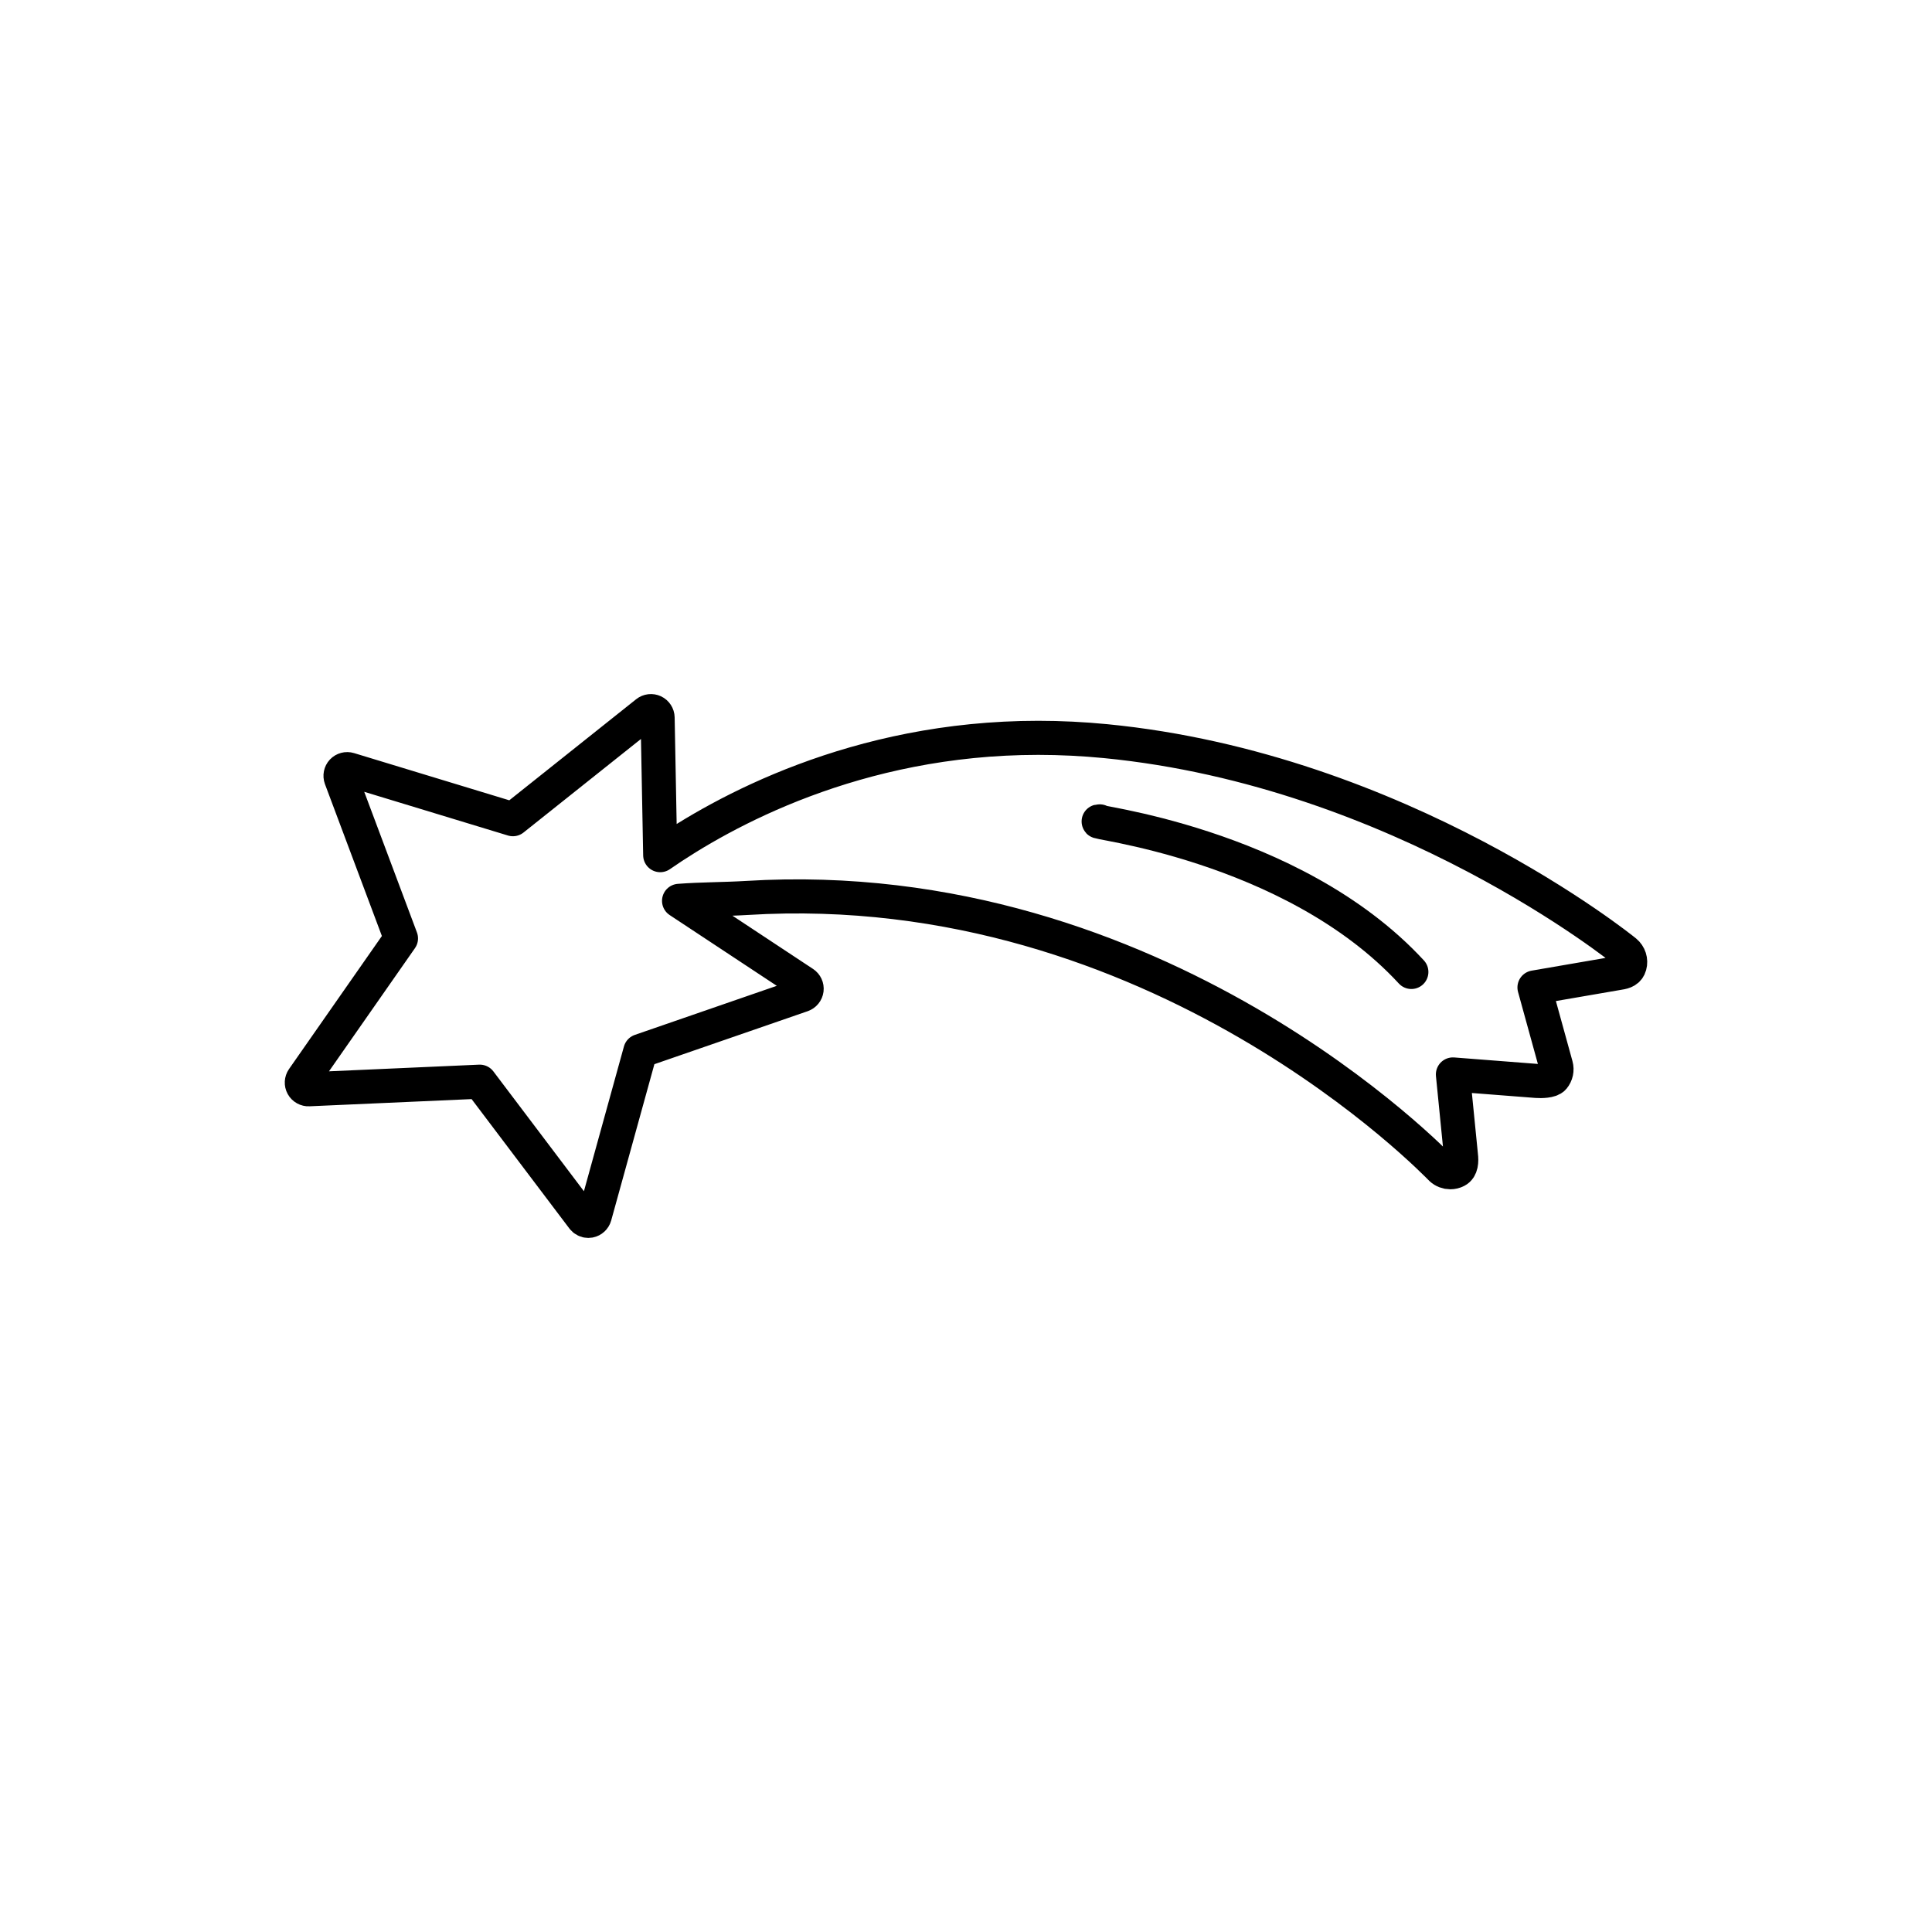<?xml version="1.0" encoding="utf-8"?>
<!-- Generator: Adobe Illustrator 16.0.0, SVG Export Plug-In . SVG Version: 6.00 Build 0)  -->
<!DOCTYPE svg PUBLIC "-//W3C//DTD SVG 1.1//EN" "http://www.w3.org/Graphics/SVG/1.1/DTD/svg11.dtd">
<svg version="1.1" xmlns="http://www.w3.org/2000/svg" xmlns:xlink="http://www.w3.org/1999/xlink" x="0px" y="0px"
	 width="453.543px" height="453.543px" viewBox="0 0 453.543 453.543" enable-background="new 0 0 453.543 453.543"
	 xml:space="preserve">
<g id="kvadrat" display="none">
</g>
<g id="color" display="none">
	<g display="inline">
		
			<path fill="#FFCF00" stroke="#000000" stroke-width="8" stroke-linecap="round" stroke-linejoin="round" stroke-miterlimit="10" d="
			M381.539,223.403c-0.511-0.432-52.726-42.659-121.987-49.417c-5.269-0.511-10.584-0.777-15.817-0.777
			c-42.828,0-74.19,17.456-88.749,27.542l-0.609-32.282c-0.013-0.595-0.362-1.13-0.901-1.389c-0.542-0.25-1.177-0.177-1.646,0.196
			l-31.425,25.034L81.958,180.62c-0.558-0.173-1.188-0.007-1.599,0.423c-0.406,0.438-0.531,1.065-0.328,1.628l14.101,37.624
			l-23.002,32.949c-0.339,0.491-0.376,1.13-0.086,1.656c0.289,0.525,0.871,0.843,1.448,0.809l40.141-1.782l24.223,32.058
			c0.302,0.395,0.771,0.623,1.252,0.623c0.095,0,0.201-0.012,0.295-0.028c0.584-0.112,1.057-0.551,1.218-1.123l10.705-38.728
			l37.983-13.131c0.567-0.202,0.968-0.695,1.047-1.291c0.074-0.595-0.194-1.171-0.69-1.504l-29.254-19.327
			c5.29-0.406,10.61-0.357,15.898-0.678c96.782-5.943,162.336,62.927,163.024,63.564c0.591,0.544,1.366,0.828,2.131,0.828
			c0.49,0,0.983-0.111,1.44-0.351c1.172-0.602,1.228-2.261,1.062-3.569l-1.892-19.041l19.667,1.527
			c1.038,0.074,3.275,0.053,3.931-0.732c0.655-0.795,0.89-1.859,0.613-2.85l-5.062-18.366l19.873-3.423
			c1.232-0.18,2.151-0.52,2.483-1.717C382.914,225.473,382.494,224.19,381.539,223.403z"/>
		<path fill="none" stroke="#000000" stroke-width="8" stroke-linecap="round" stroke-linejoin="round" stroke-miterlimit="10" d="
			M258.172,192.82c-4.432,0,44.934,4.8,73.15,35.352"/>
	</g>
	<g id="rdeča7bela" display="inline">
	</g>
</g>
<g id="cb">
	<g>
		<path fill="none" stroke="#000000" stroke-width="8" stroke-linecap="round" stroke-linejoin="round" stroke-miterlimit="10" d="
			M381.539,223.403c-0.511-0.432-52.726-42.659-121.987-49.417c-5.269-0.511-10.584-0.777-15.817-0.777
			c-42.828,0-74.19,17.456-88.749,27.542l-0.609-32.282c-0.013-0.595-0.362-1.13-0.901-1.389c-0.542-0.25-1.177-0.177-1.646,0.196
			l-31.425,25.034L81.958,180.62c-0.558-0.173-1.188-0.007-1.599,0.423c-0.406,0.438-0.531,1.065-0.328,1.628l14.101,37.624
			l-23.002,32.949c-0.339,0.491-0.376,1.13-0.086,1.656c0.289,0.525,0.871,0.843,1.448,0.809l40.141-1.782l24.223,32.058
			c0.302,0.395,0.771,0.623,1.252,0.623c0.095,0,0.201-0.012,0.295-0.028c0.584-0.112,1.057-0.551,1.218-1.123l10.705-38.728
			l37.983-13.131c0.567-0.202,0.968-0.695,1.047-1.291c0.074-0.595-0.194-1.171-0.69-1.504l-29.254-19.327
			c5.29-0.406,10.61-0.357,15.898-0.678c96.782-5.943,162.336,62.927,163.024,63.564c0.591,0.544,1.366,0.828,2.131,0.828
			c0.49,0,0.983-0.111,1.44-0.351c1.172-0.602,1.228-2.261,1.062-3.569l-1.892-19.041l19.667,1.527
			c1.038,0.074,3.275,0.053,3.931-0.732c0.655-0.795,0.89-1.859,0.613-2.85l-5.062-18.366l19.873-3.423
			c1.232-0.18,2.151-0.52,2.483-1.717C382.914,225.473,382.494,224.19,381.539,223.403z"/>
		<path fill="none" stroke="#000000" stroke-width="8" stroke-linecap="round" stroke-linejoin="round" stroke-miterlimit="10" d="
			M258.172,192.82c-4.432,0,44.934,4.8,73.15,35.352"/>
	</g>
	<g id="rdeča7bela_copy">
	</g>
</g>
<g id="pivot">
	<circle fill="none" cx="226.027" cy="281.154" r="14.133"/>
</g>
</svg>
